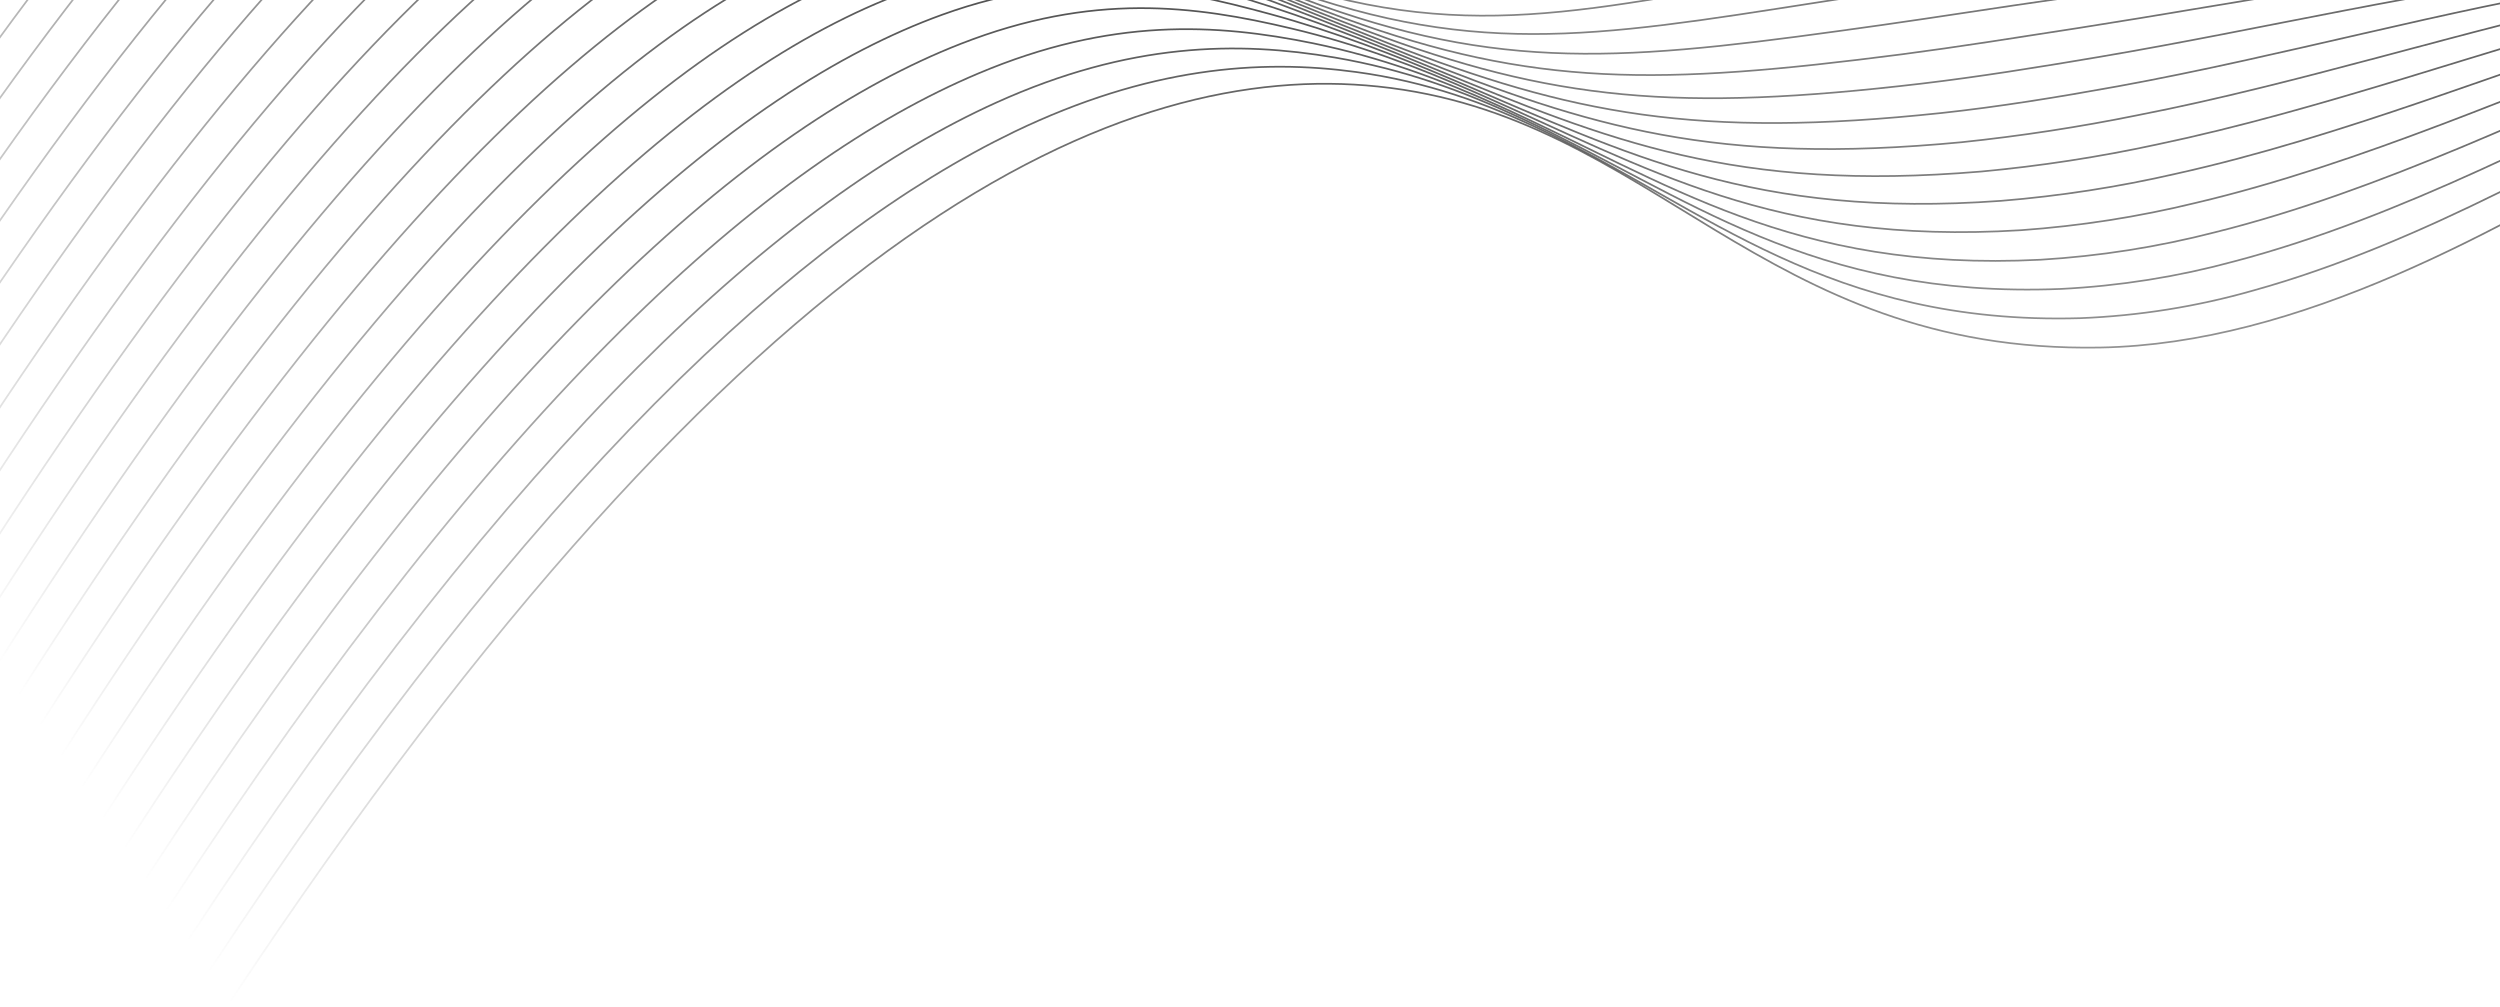<svg width="1440" height="580" viewBox="0 0 1440 580" fill="none" xmlns="http://www.w3.org/2000/svg">
<path d="M1517.73 85.73C1492.97 -72.378 1254.05 -171.666 1075.05 -168.773C868.778 -165.42 791.91 -27.159 634.652 -68.332C491.145 -105.859 481.843 -240.26 376.385 -260.934C279.467 -279.93 126.823 -197.901 -123.011 205.671" stroke="url(#paint0_linear_650_4293)" stroke-miterlimit="10"/>
<path d="M-110.87 223.416C135.935 -174.327 288.646 -259.495 386.914 -244.11C459.745 -232.615 488.202 -167.469 545.454 -116.717C574.035 -90.587 609.104 -71.496 647.514 -61.158C773.327 -27.204 847.696 -104.073 981.694 -137.545C1015.85 -146.174 1050.97 -151.019 1086.34 -151.98C1266.06 -157.416 1502.23 -71.493 1530.63 80.835" stroke="url(#paint1_linear_650_4293)" stroke-miterlimit="10"/>
<path d="M-98.699 241.106C145.077 -150.778 297.768 -239.06 397.181 -227.257C470.257 -218.575 500.36 -156.55 557.712 -108.392C586.967 -83.21 621.981 -64.601 660.085 -53.982C784.091 -19.445 858.48 -88.724 992.955 -120.67C1027.13 -128.856 1062.12 -133.711 1097.37 -135.158C1277.83 -142.618 1511.23 -70.607 1543.27 75.943" stroke="url(#paint2_linear_650_4293)" stroke-miterlimit="10"/>
<path d="M-86.558 258.742C154.13 -127.202 306.889 -218.569 407.564 -210.432C480.944 -204.509 512.574 -145.659 570.114 -100.068C599.981 -75.849 634.914 -57.709 672.685 -46.806C795.001 -11.688 869.145 -73.401 1004.24 -103.794C1038.45 -111.609 1073.35 -116.504 1108.51 -118.418C1289.69 -128.202 1520.31 -69.802 1556 70.968" stroke="url(#paint3_linear_650_4293)" stroke-miterlimit="10"/>
<path d="M-74.416 276.514C163.242 -103.654 315.952 -198.052 417.977 -193.579C491.573 -190.388 524.876 -134.713 582.575 -91.772C613.075 -68.503 647.989 -50.814 685.489 -39.631C806.114 -3.931 880.103 -58.054 1015.88 -86.92C1050.06 -94.289 1084.79 -99.186 1119.77 -101.57C1301.69 -113.678 1529.54 -68.863 1568.9 66.129" stroke="url(#paint4_linear_650_4293)" stroke-miterlimit="10"/>
<path d="M-62.392 294.233C172.325 -80.105 325.086 -180.182 428.389 -176.753C502.126 -174.382 537.177 -123.958 594.977 -83.447C626.095 -61.17 660.989 -43.933 698.205 -32.454C817.14 3.827 890.914 -42.704 1027.17 -70.017C1061.34 -77.011 1095.95 -81.94 1130.8 -84.774C1313.46 -99.316 1538.54 -68.003 1581.54 61.237" stroke="url(#paint5_linear_650_4293)" stroke-miterlimit="10"/>
<path d="M-50.103 311.95C181.437 -56.528 334.081 -156.823 438.772 -160.063C512.715 -162.007 549.539 -113.039 607.41 -75.095C639.111 -53.819 673.99 -37.023 710.922 -25.251C828.167 11.612 901.814 -27.355 1038.58 -53.114C1072.74 -59.7 1107.24 -64.644 1141.94 -67.925C1325.35 -84.791 1547.65 -67.171 1594.3 56.371" stroke="url(#paint6_linear_650_4293)" stroke-miterlimit="10"/>
<path d="M-37.962 329.667C190.461 -32.979 343.114 -136.359 449.185 -143.074C523.285 -147.858 561.956 -102.367 619.841 -66.798C652.1 -46.542 686.978 -30.197 723.638 -18.157C839.163 19.315 912.684 -12.033 1049.98 -36.32C1081.93 -41.937 1116.04 -47.345 1153.08 -51.212C1337.26 -70.485 1556.76 -66.257 1607.05 51.451" stroke="url(#paint7_linear_650_4293)" stroke-miterlimit="10"/>
<path d="M-25.82 347.385C199.632 -9.403 352.15 -115.594 459.568 -126.302C533.856 -133.681 574.403 -91.666 632.331 -58.529C665.149 -39.303 700.046 -23.374 736.442 -11.008C850.277 27.045 923.613 3.234 1061.48 -19.445C1093.57 -24.734 1127.59 -30.088 1164.34 -34.417C1349.03 -56.068 1565.87 -65.37 1619.81 46.532" stroke="url(#paint8_linear_650_4293)" stroke-miterlimit="10"/>
<path d="M-13.648 365.075C208.746 14.147 361.187 -94.883 469.983 -109.393C544.429 -119.339 586.998 -80.912 644.677 -50.175C678.009 -31.992 712.922 -16.471 749.043 -3.776C861.217 34.859 934.397 18.639 1072.8 -2.623C1104.89 -7.585 1138.94 -12.938 1175.4 -17.703C1361.04 -41.87 1574.99 -64.647 1632.56 41.504" stroke="url(#paint9_linear_650_4293)" stroke-miterlimit="10"/>
<path d="M-1.507 382.793C217.828 37.696 370.222 -74.118 480.307 -92.566C554.913 -105.052 599.386 -70.265 657.05 -41.822C690.892 -24.722 725.844 -9.617 761.701 3.402C872.155 42.618 945.179 33.962 1084.14 14.39C1116.39 9.81 1150.35 4.43 1186.48 -0.743C1372.86 -27.426 1584.01 -63.622 1645.29 36.749" stroke="url(#paint10_linear_650_4293)" stroke-miterlimit="10"/>
<path d="M10.635 400.51C226.94 61.273 379.316 -53.353 490.778 -75.739C565.572 -90.738 611.978 -59.647 669.511 -33.497C702.583 -18.477 736.445 -3.325 774.476 10.579C883.239 50.349 956.107 49.311 1095.61 31.267C1127.94 27.041 1161.85 21.633 1197.74 16.052C1384.86 -13.146 1593.24 -62.762 1658.13 31.857" stroke="url(#paint11_linear_650_4293)" stroke-miterlimit="10"/>
<path d="M22.778 418.228C236.055 84.933 388.208 -32.531 501.163 -58.883C576.145 -76.423 624.572 -49.082 681.944 -25.171C715.799 -11.056 749.746 3.659 787.194 17.756C894.267 58.19 966.95 64.635 1107.01 48.143C1139.44 44.3 1173.32 38.865 1208.82 32.849C1396.66 1.081 1602.3 -61.9 1670.83 26.967" stroke="url(#paint12_linear_650_4293)" stroke-miterlimit="10"/>
<path d="M34.862 435.946C245.137 108.401 397.42 -11.684 511.546 -42.028C586.717 -62.025 637.164 -38.544 694.376 -16.817C729.043 -3.661 763.046 10.644 799.794 24.963C905.205 65.896 977.674 80.013 1118.42 65.075C1150.97 61.559 1184.75 56.097 1219.97 49.7C1408.55 15.308 1611.41 -61.038 1683.59 22.077" stroke="url(#paint13_linear_650_4293)" stroke-miterlimit="10"/>
<path d="M47.093 453.636C254.252 131.951 406.43 9.219 521.961 -25.199C597.35 -47.682 649.787 -28.088 706.781 -8.517C742.259 3.652 776.376 17.601 812.629 32.114C916.292 73.628 988.663 95.309 1129.83 81.925C1163.86 78.366 1197.68 73.18 1231.14 66.388C1420.41 29.508 1620.61 -60.121 1696.34 17.16" stroke="url(#paint14_linear_650_4293)" stroke-miterlimit="10"/>
<path d="M59.236 471.354C263.365 155.529 415.671 30.04 532.258 -8.37C607.864 -33.311 662.321 -17.658 719.242 -0.189C755.532 10.965 789.705 24.559 825.346 39.293C927.348 81.389 999.533 110.661 1141.18 98.804C1175.18 95.658 1208.93 90.468 1242.22 83.268C1432.26 43.544 1629.63 -59.257 1709.13 12.162" stroke="url(#paint15_linear_650_4293)" stroke-miterlimit="10"/>
<path d="M71.379 489.071C272.449 179.08 424.913 51.052 542.759 8.46C618.525 -18.885 675.029 -7.283 731.646 8.113C768.746 18.225 802.976 31.546 838.034 46.473C938.316 89.15 1010.37 125.985 1152.64 115.682C1186.62 112.914 1220.31 107.693 1253.43 100.065C1444.09 57.773 1638.75 -58.365 1721.89 7.384" stroke="url(#paint16_linear_650_4293)" stroke-miterlimit="10"/>
<path d="M83.558 506.789C281.569 202.776 433.928 71.996 553.149 25.331C629.22 -4.471 687.655 3.052 744.054 16.456C782.082 25.471 816.281 38.519 850.755 53.667C949.346 96.869 1021.22 141.348 1164.05 132.598C1197.99 130.191 1231.64 124.938 1264.57 116.902C1455.92 71.905 1647.86 -57.484 1734.64 2.511" stroke="url(#paint17_linear_650_4293)" stroke-miterlimit="10"/>
<path d="M95.706 524.507C290.54 226.227 443.116 92.995 563.566 42.284C639.885 10.08 700.25 13.471 756.49 24.964C795.242 32.965 829.643 45.683 863.476 61.025C960.377 104.862 1032.09 156.875 1175.46 149.597C1209.37 147.552 1242.96 142.265 1275.72 133.821C1467.74 86.092 1657.12 -56.411 1747.4 -2.25" stroke="url(#paint18_linear_650_4293)" stroke-miterlimit="10"/>
<path d="M107.855 542.224C299.776 249.812 452.334 113.991 573.954 59.045C650.578 24.411 712.844 23.616 768.925 33.144C808.487 39.885 842.916 52.521 876.196 68.111C971.376 112.527 1042.94 172.101 1186.87 166.432C1220.74 164.761 1254.29 159.44 1286.86 150.575C1479.54 100.033 1666.09 -55.691 1760.15 -7.229" stroke="url(#paint19_linear_650_4293)" stroke-miterlimit="10"/>
<path d="M120.035 559.915C308.896 273.37 461.555 135.123 584.257 75.888C661.157 38.879 725.294 33.844 781.217 41.488C821.588 46.997 856.104 59.495 888.771 75.224C982.29 120.248 1053.69 187.409 1198.16 183.266C1232 181.942 1265.53 176.587 1297.92 167.329C1491.1 113.756 1675.08 -54.78 1772.85 -12.125" stroke="url(#paint20_linear_650_4293)" stroke-miterlimit="10"/>
<path d="M132.155 577.632C433.696 122.067 648.337 34.707 793.77 49.831C952.531 66.337 1013.96 203.645 1209.68 200.18C1439.29 196.087 1667.13 -60.147 1785.67 -16.994" stroke="url(#paint21_linear_650_4293)" stroke-miterlimit="10"/>
<defs>
<linearGradient id="paint0_linear_650_4293" x1="694.729" y1="-265.134" x2="697.003" y2="201.676" gradientUnits="userSpaceOnUse">
<stop stop-color="#515151"/>
<stop offset="1" stop-color="#515151" stop-opacity="0"/>
</linearGradient>
<linearGradient id="paint1_linear_650_4293" x1="707.322" y1="-247.46" x2="709.597" y2="219.418" gradientUnits="userSpaceOnUse">
<stop stop-color="#515151"/>
<stop offset="1" stop-color="#515151" stop-opacity="0"/>
</linearGradient>
<linearGradient id="paint2_linear_650_4293" x1="719.8" y1="-229.92" x2="722.075" y2="237.107" gradientUnits="userSpaceOnUse">
<stop stop-color="#515151"/>
<stop offset="1" stop-color="#515151" stop-opacity="0"/>
</linearGradient>
<linearGradient id="paint3_linear_650_4293" x1="732.304" y1="-212.561" x2="734.58" y2="254.741" gradientUnits="userSpaceOnUse">
<stop stop-color="#515151"/>
<stop offset="1" stop-color="#515151" stop-opacity="0"/>
</linearGradient>
<linearGradient id="paint4_linear_650_4293" x1="744.894" y1="-195.357" x2="747.174" y2="272.511" gradientUnits="userSpaceOnUse">
<stop stop-color="#515151"/>
<stop offset="1" stop-color="#515151" stop-opacity="0"/>
</linearGradient>
<linearGradient id="paint5_linear_650_4293" x1="757.293" y1="-178.467" x2="759.577" y2="290.228" gradientUnits="userSpaceOnUse">
<stop stop-color="#515151"/>
<stop offset="1" stop-color="#515151" stop-opacity="0"/>
</linearGradient>
<linearGradient id="paint6_linear_650_4293" x1="769.882" y1="-161.714" x2="772.17" y2="307.944" gradientUnits="userSpaceOnUse">
<stop stop-color="#515151"/>
<stop offset="1" stop-color="#515151" stop-opacity="0"/>
</linearGradient>
<linearGradient id="paint7_linear_650_4293" x1="782.396" y1="-144.995" x2="784.689" y2="325.659" gradientUnits="userSpaceOnUse">
<stop stop-color="#515151"/>
<stop offset="1" stop-color="#515151" stop-opacity="0"/>
</linearGradient>
<linearGradient id="paint8_linear_650_4293" x1="794.908" y1="-128.708" x2="797.208" y2="343.375" gradientUnits="userSpaceOnUse">
<stop stop-color="#515151"/>
<stop offset="1" stop-color="#515151" stop-opacity="0"/>
</linearGradient>
<linearGradient id="paint9_linear_650_4293" x1="807.435" y1="-112.526" x2="809.743" y2="361.064" gradientUnits="userSpaceOnUse">
<stop stop-color="#515151"/>
<stop offset="1" stop-color="#515151" stop-opacity="0"/>
</linearGradient>
<linearGradient id="paint10_linear_650_4293" x1="819.929" y1="-96.687" x2="822.246" y2="378.78" gradientUnits="userSpaceOnUse">
<stop stop-color="#515151"/>
<stop offset="1" stop-color="#515151" stop-opacity="0"/>
</linearGradient>
<linearGradient id="paint11_linear_650_4293" x1="832.48" y1="-81.138" x2="834.807" y2="396.495" gradientUnits="userSpaceOnUse">
<stop stop-color="#515151"/>
<stop offset="1" stop-color="#515151" stop-opacity="0"/>
</linearGradient>
<linearGradient id="paint12_linear_650_4293" x1="844.958" y1="-65.909" x2="847.297" y2="414.211" gradientUnits="userSpaceOnUse">
<stop stop-color="#515151"/>
<stop offset="1" stop-color="#515151" stop-opacity="0"/>
</linearGradient>
<linearGradient id="paint13_linear_650_4293" x1="857.431" y1="-51.025" x2="859.784" y2="431.927" gradientUnits="userSpaceOnUse">
<stop stop-color="#515151"/>
<stop offset="1" stop-color="#515151" stop-opacity="0"/>
</linearGradient>
<linearGradient id="paint14_linear_650_4293" x1="869.977" y1="-36.614" x2="872.346" y2="449.615" gradientUnits="userSpaceOnUse">
<stop stop-color="#515151"/>
<stop offset="1" stop-color="#515151" stop-opacity="0"/>
</linearGradient>
<linearGradient id="paint15_linear_650_4293" x1="882.489" y1="-22.681" x2="884.876" y2="467.331" gradientUnits="userSpaceOnUse">
<stop stop-color="#515151"/>
<stop offset="1" stop-color="#515151" stop-opacity="0"/>
</linearGradient>
<linearGradient id="paint16_linear_650_4293" x1="894.983" y1="-9.291" x2="897.391" y2="485.047" gradientUnits="userSpaceOnUse">
<stop stop-color="#515151"/>
<stop offset="1" stop-color="#515151" stop-opacity="0"/>
</linearGradient>
<linearGradient id="paint17_linear_650_4293" x1="907.41" y1="-9.329" x2="909.905" y2="502.763" gradientUnits="userSpaceOnUse">
<stop stop-color="#515151"/>
<stop offset="1" stop-color="#515151" stop-opacity="0"/>
</linearGradient>
<linearGradient id="paint18_linear_650_4293" x1="919.812" y1="-10.555" x2="922.399" y2="520.48" gradientUnits="userSpaceOnUse">
<stop stop-color="#515151"/>
<stop offset="1" stop-color="#515151" stop-opacity="0"/>
</linearGradient>
<linearGradient id="paint19_linear_650_4293" x1="932.21" y1="-12.63" x2="934.893" y2="538.196" gradientUnits="userSpaceOnUse">
<stop stop-color="#515151"/>
<stop offset="1" stop-color="#515151" stop-opacity="0"/>
</linearGradient>
<linearGradient id="paint20_linear_650_4293" x1="944.592" y1="-15.109" x2="947.374" y2="555.885" gradientUnits="userSpaceOnUse">
<stop stop-color="#515151"/>
<stop offset="1" stop-color="#515151" stop-opacity="0"/>
</linearGradient>
<linearGradient id="paint21_linear_650_4293" x1="957" y1="-17.998" x2="959.881" y2="573.601" gradientUnits="userSpaceOnUse">
<stop stop-color="#515151"/>
<stop offset="1" stop-color="#515151" stop-opacity="0"/>
</linearGradient>
</defs>
</svg>
